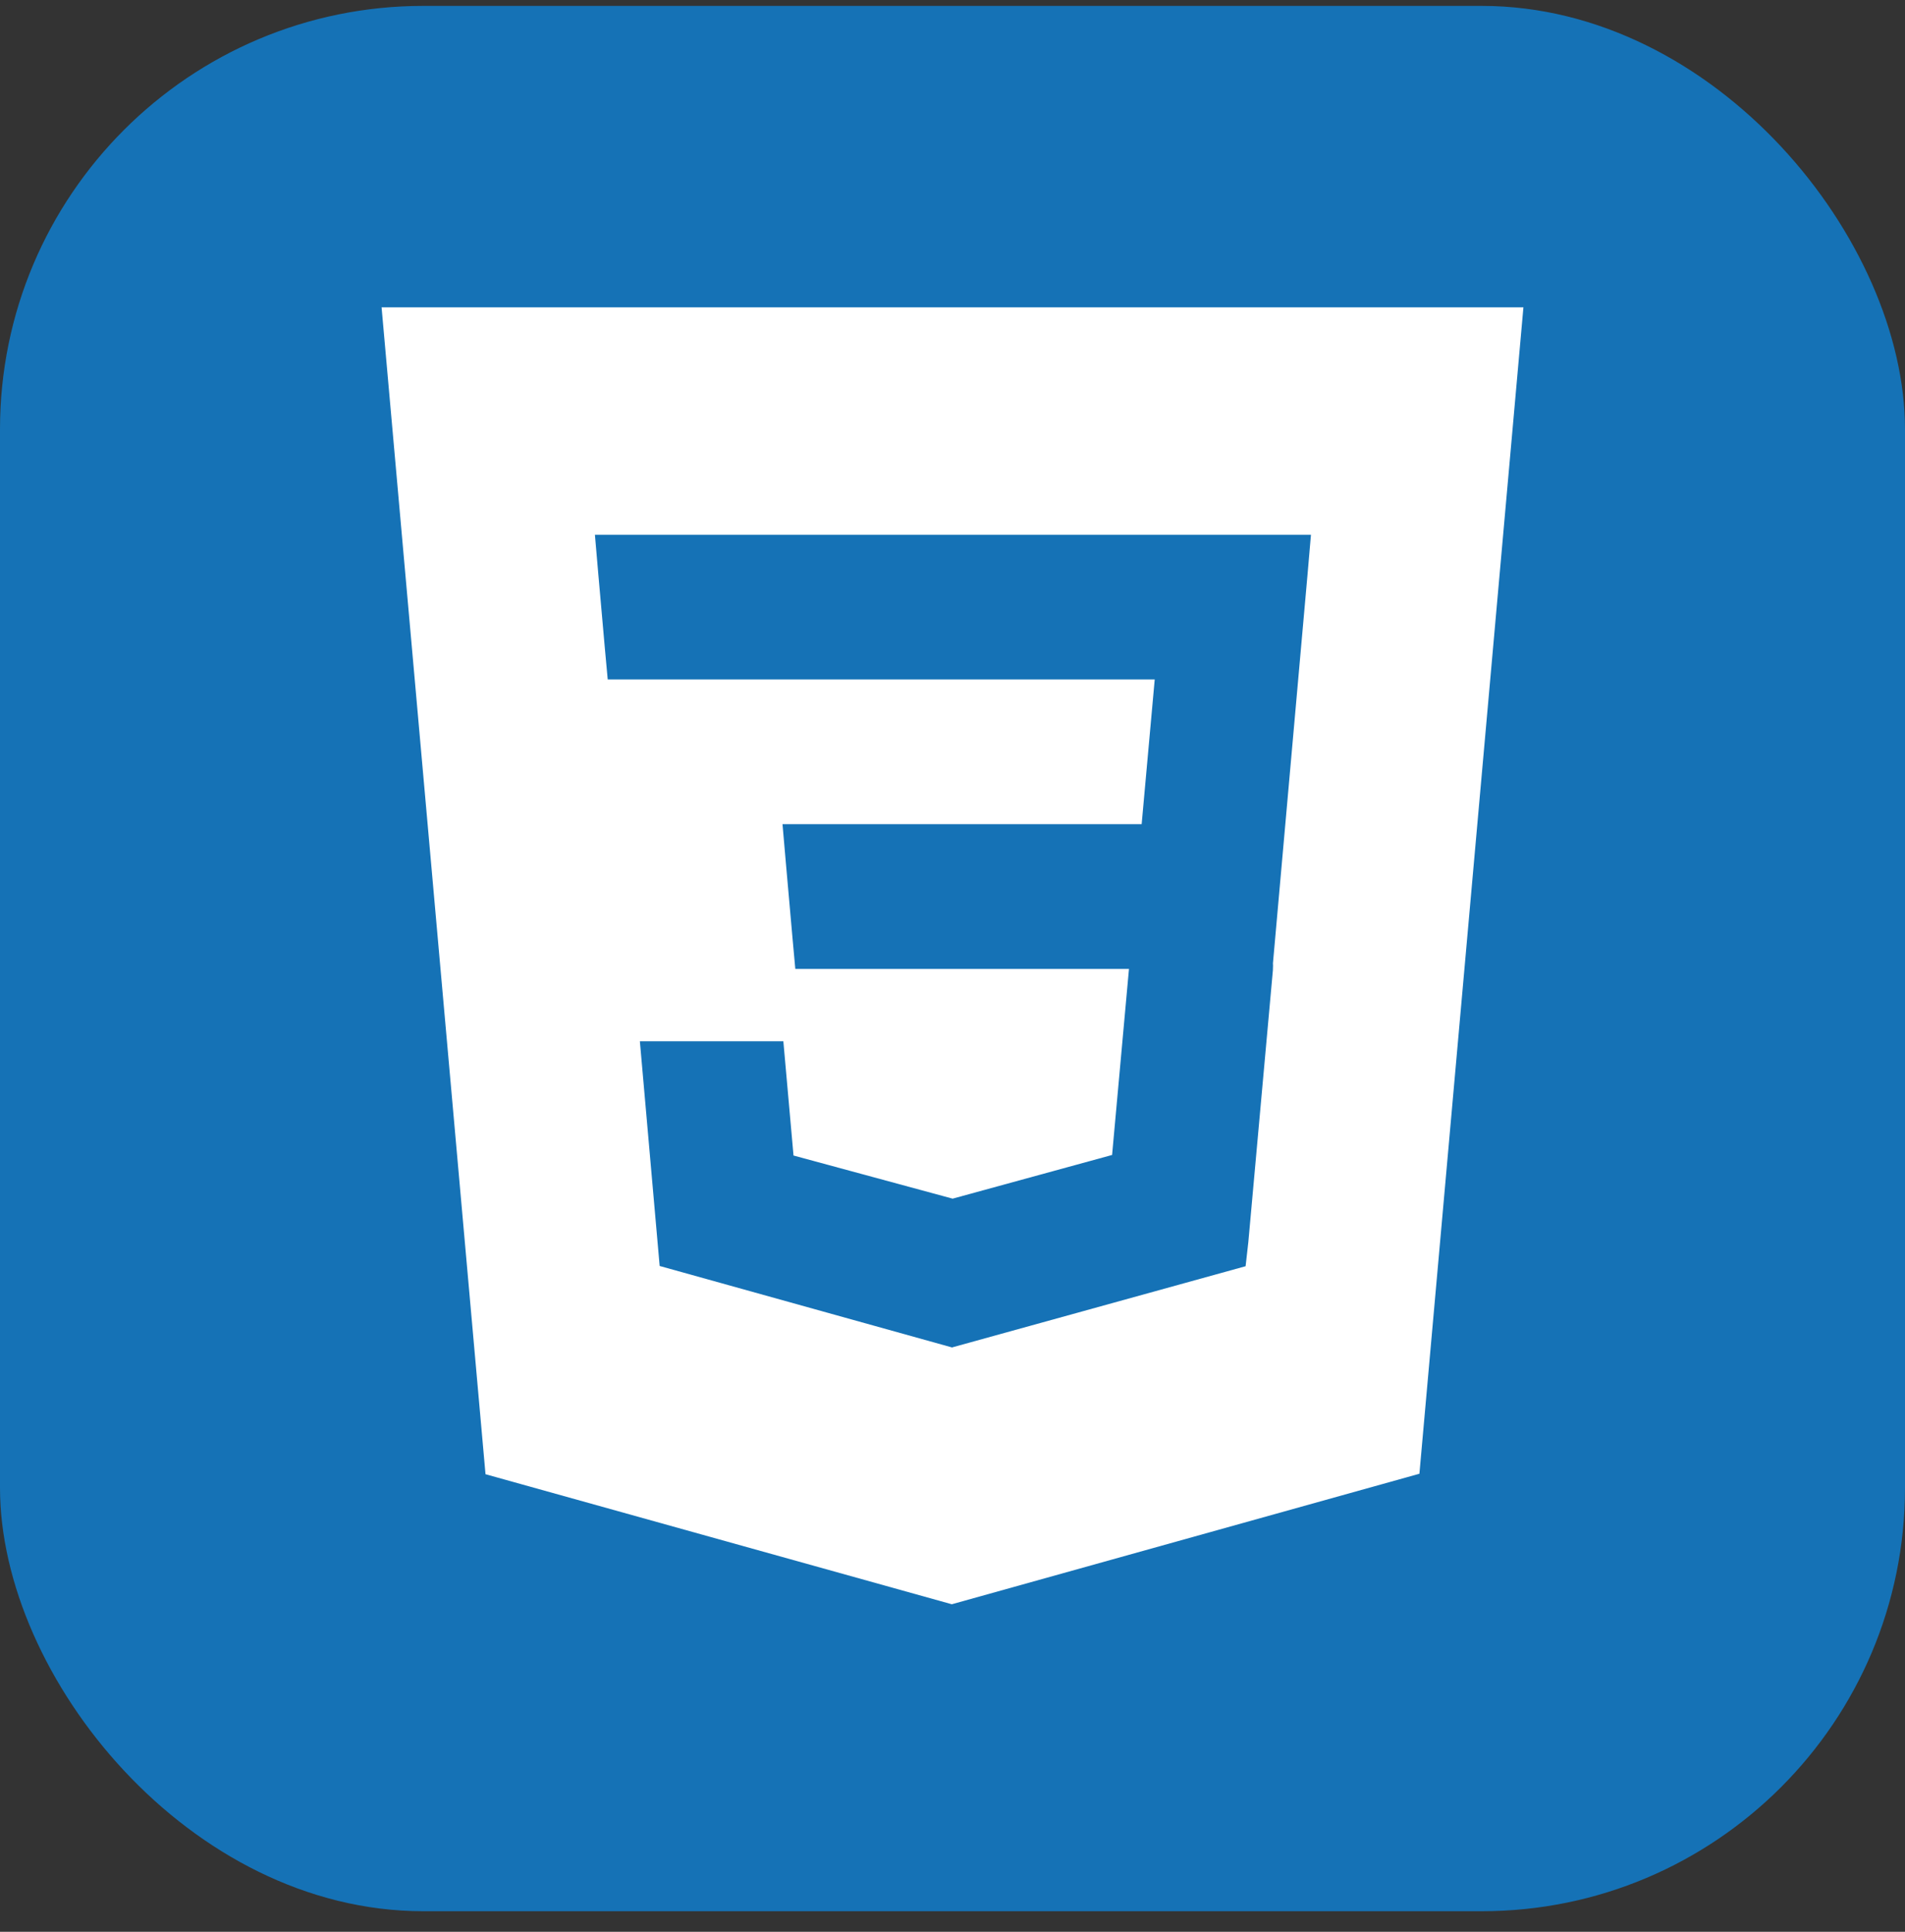 <svg width="72" height="73" viewBox="0 0 72 73" fill="none" xmlns="http://www.w3.org/2000/svg">
<rect x="0" y="0" width="72" height="73" fill="#333333" stroke="none"/>
<rect y="0.223" width="72" height="72" rx="16" fill="#1572B6"/>
<g clip-path="url(#clip0_36_39)">
<path d="M14.422 11.614L18.35 55.709L35.974 60.623L53.647 55.691L57.578 11.614H14.422ZM49.418 21.716L48.111 36.406L48.115 36.485L48.109 36.667V36.666L47.181 46.937L47.078 47.849L36 50.913L35.991 50.921L24.932 47.84L24.184 39.348H29.607L29.991 43.666L36.002 45.295L36 45.298V45.297L42.032 43.645L42.67 36.614H30.059L29.951 35.425L29.705 32.641L29.575 31.145H43.149L43.643 25.676H22.969L22.86 24.488L22.614 21.703L22.485 20.208H49.548L49.418 21.716Z" fill="white"/>
</g>
<defs>
<clipPath id="clip0_36_39">
<rect width="50" height="50" fill="white" transform="translate(11 11.223)"/>
</clipPath>
</defs>
</svg>
